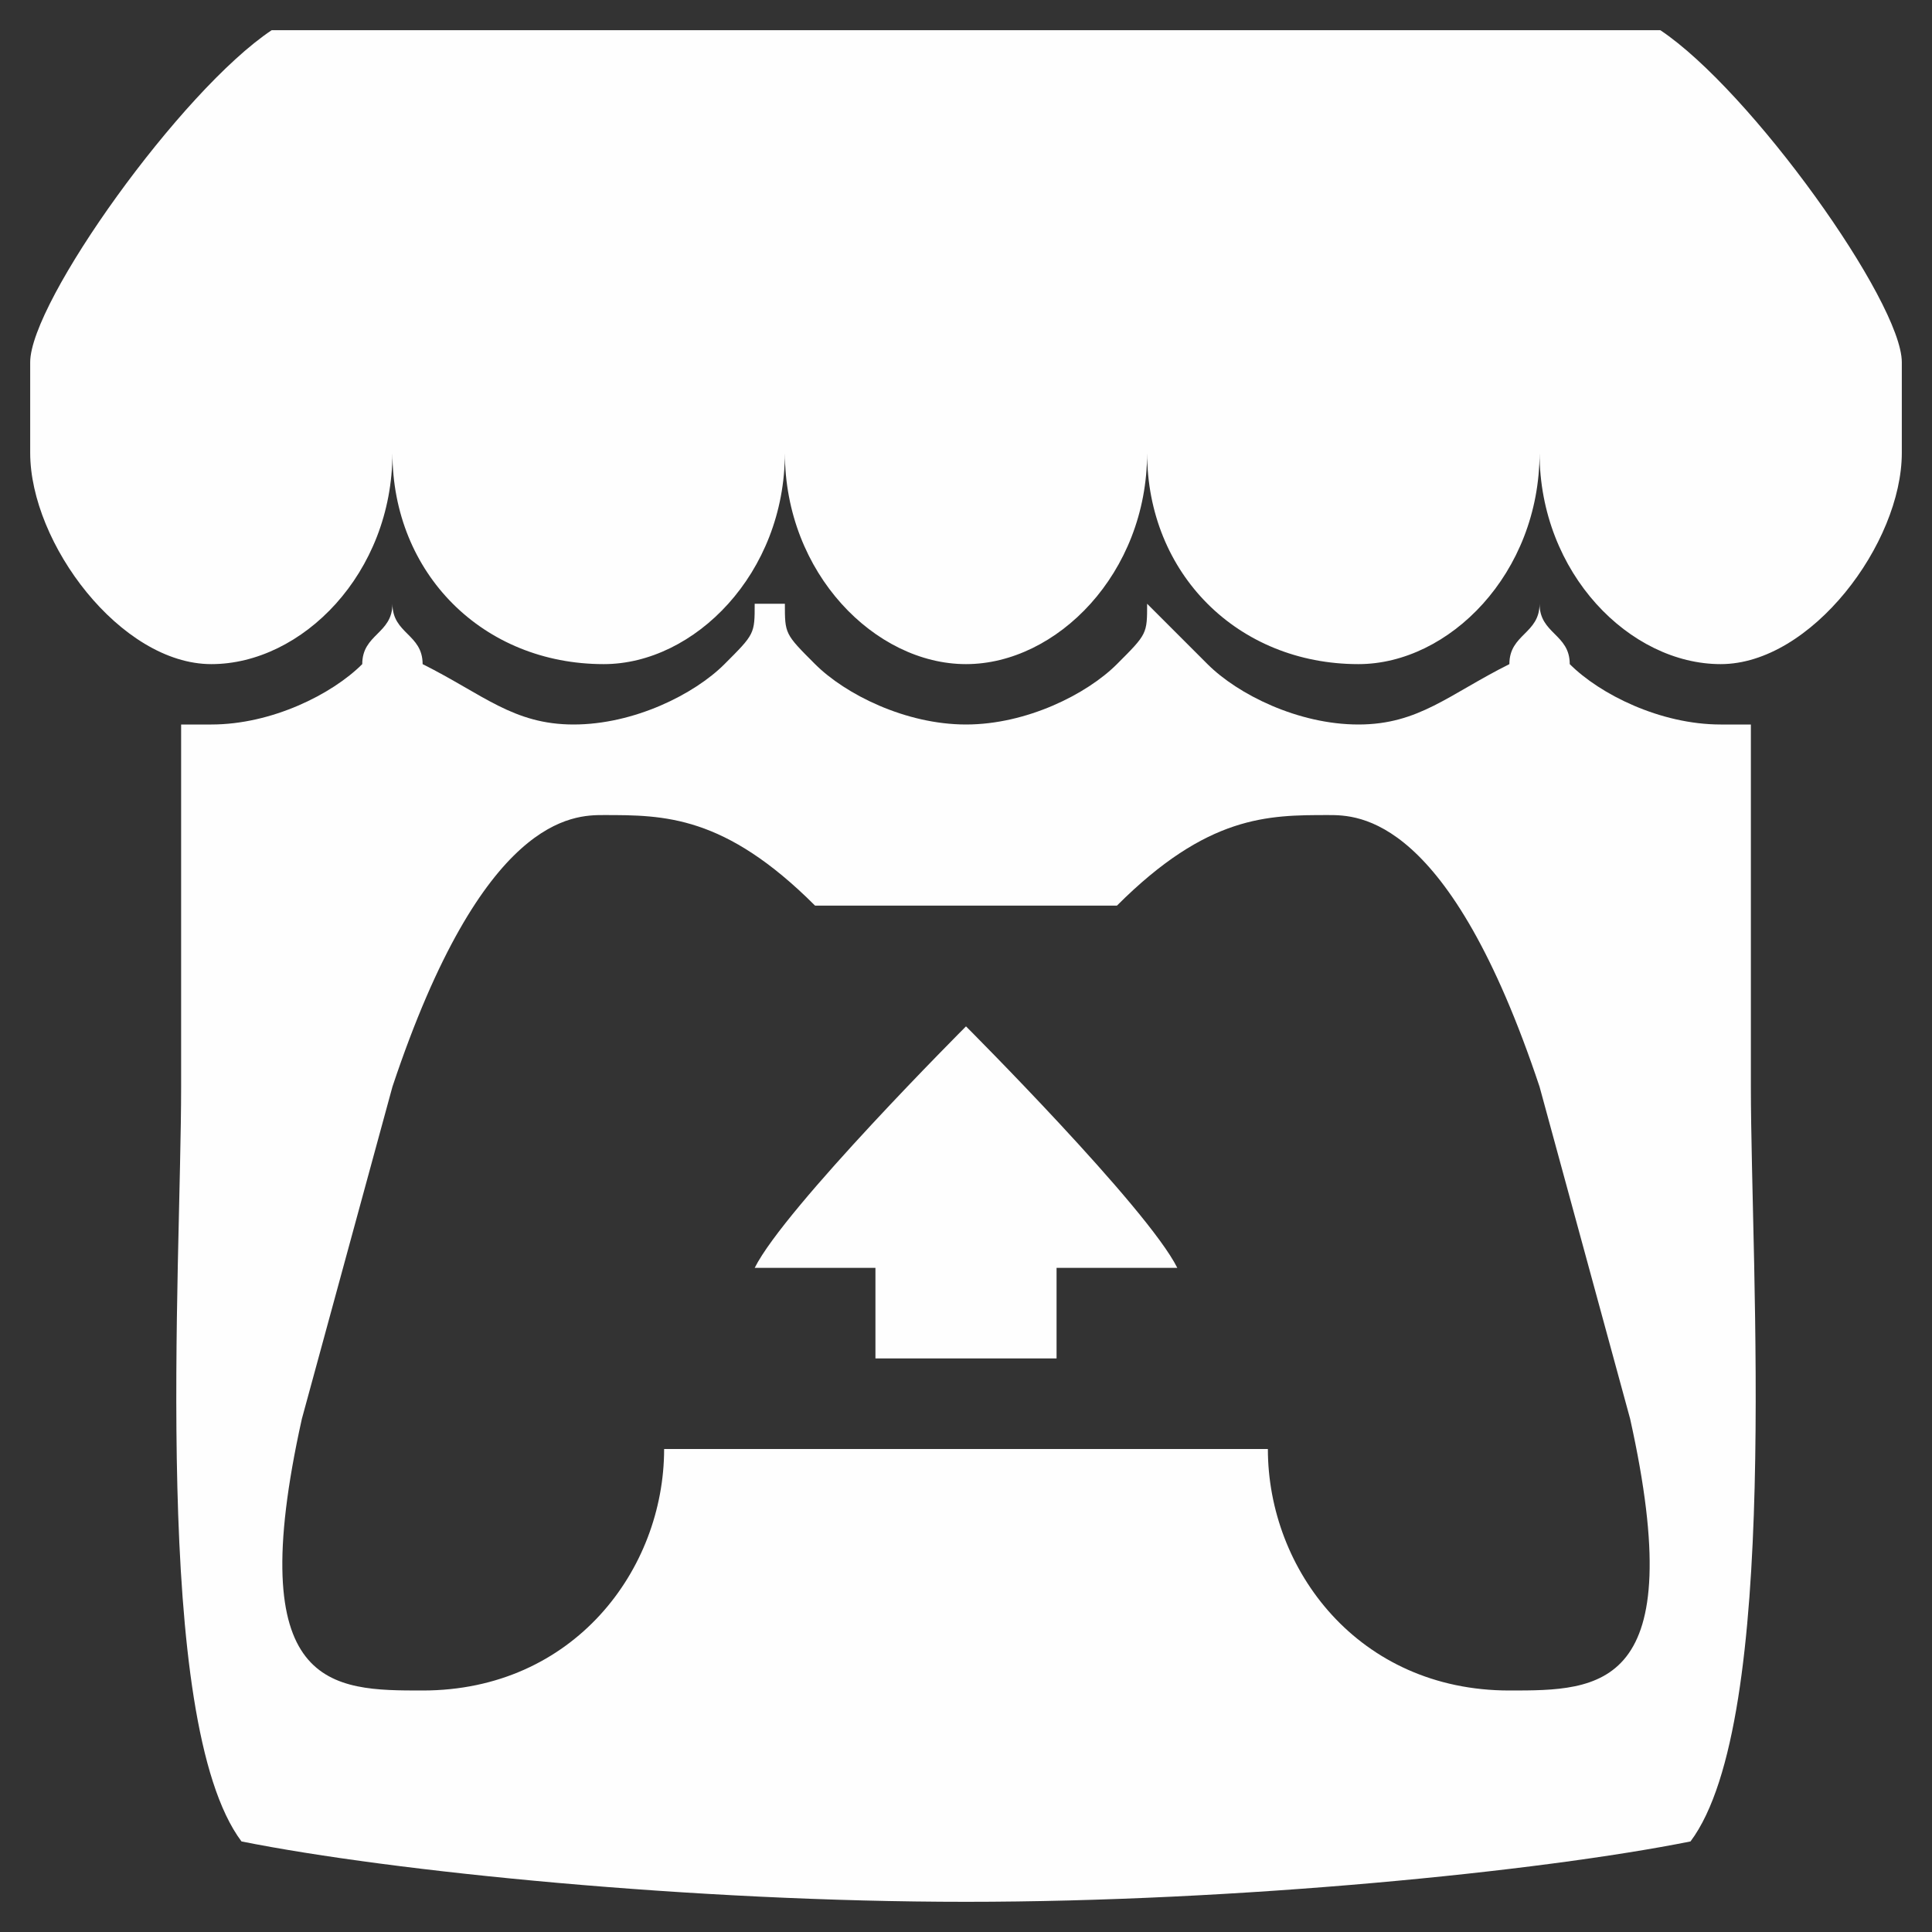 <?xml version="1.0" encoding="UTF-8"?>
<!DOCTYPE svg PUBLIC "-//W3C//DTD SVG 1.1//EN" "http://www.w3.org/Graphics/SVG/1.1/DTD/svg11.dtd">
<!-- Creator: CorelDRAW X7 -->
<svg xmlns="http://www.w3.org/2000/svg" xml:space="preserve" width="64px" height="64px" version="1.1" style="shape-rendering:geometricPrecision; text-rendering:geometricPrecision; image-rendering:optimizeQuality; fill-rule:evenodd; clip-rule:evenodd"
viewBox="0 0 64 64"
 xmlns:xlink="http://www.w3.org/1999/xlink">
 <rect x="0" y="0" width="64" height="64" fill="#333333" stroke="none"/>
 <defs>
  <style type="text/css">
   <![CDATA[
    .fil0 {fill:#FEFEFE}
   ]]>
  </style>
 </defs>
 <g id="Layer_x0020_1">
  <g id="SVGRepo_bgCarrier">
  </g>
  <g id="SVGRepo_tracerCarrier">
  </g>
  <g id="SVGRepo_iconCarrier">
   <path class="fil0" d="M9 1c-3,2 -8,9 -8,11l0 3c0,3 3,7 6,7 3,0 6,-3 6,-7 0,4 3,7 7,7 3,0 6,-3 6,-7 0,4 3,7 6,7l0 0c3,0 6,-3 6,-7 0,4 3,7 7,7 3,0 6,-3 6,-7 0,4 3,7 6,7 3,0 6,-4 6,-7l0 -3c0,-2 -5,-9 -8,-11 -8,0 -14,0 -23,0 -9,0 -20,0 -23,0l0 0zm16 19c0,1 0,1 -1,2l0 0c-1,1 -3,2 -5,2 -2,0 -3,-1 -5,-2 0,-1 -1,-1 -1,-2 0,1 -1,1 -1,2 -1,1 -3,2 -5,2 0,0 0,0 0,0 0,0 -1,0 -1,0 0,3 0,6 0,8l0 0c0,1 0,2 0,4 0,6 -1,21 2,25 5,1 15,2 24,2l0 0c9,0 19,-1 24,-2 3,-4 2,-19 2,-25 0,-2 0,-3 0,-4l0 0c0,-2 0,-5 0,-8 0,0 -1,0 -1,0 0,0 0,0 0,0 -2,0 -4,-1 -5,-2l0 0c0,-1 -1,-1 -1,-2l0 0c0,1 -1,1 -1,2 -2,1 -3,2 -5,2 -2,0 -4,-1 -5,-2 -1,-1 -1,-1 -2,-2l0 0c0,1 0,1 -1,2 -1,1 -3,2 -5,2 0,0 0,0 0,0 0,0 0,0 0,0 0,0 0,0 0,0 0,0 0,0 0,0 -2,0 -4,-1 -5,-2 -1,-1 -1,-1 -1,-2l0 0 -1 0zm-5 7c2,0 4,0 7,3 1,0 3,0 5,0 2,0 4,0 5,0 3,-3 5,-3 7,-3l0 0c1,0 4,0 7,9l3 11c2,9 -1,9 -4,9 -5,0 -8,-4 -8,-8 -3,0 -7,0 -10,0 -3,0 -7,0 -10,0 0,4 -3,8 -8,8 -3,0 -6,0 -4,-9l3 -11c3,-9 6,-9 7,-9l0 0zm12 7c0,0 -6,6 -7,8l4 0 0 3c0,0 2,0 3,0 1,0 3,0 3,0l0 -3 4 0c-1,-2 -7,-8 -7,-8l0 0z"/>
  </g>
 </g>
</svg>
